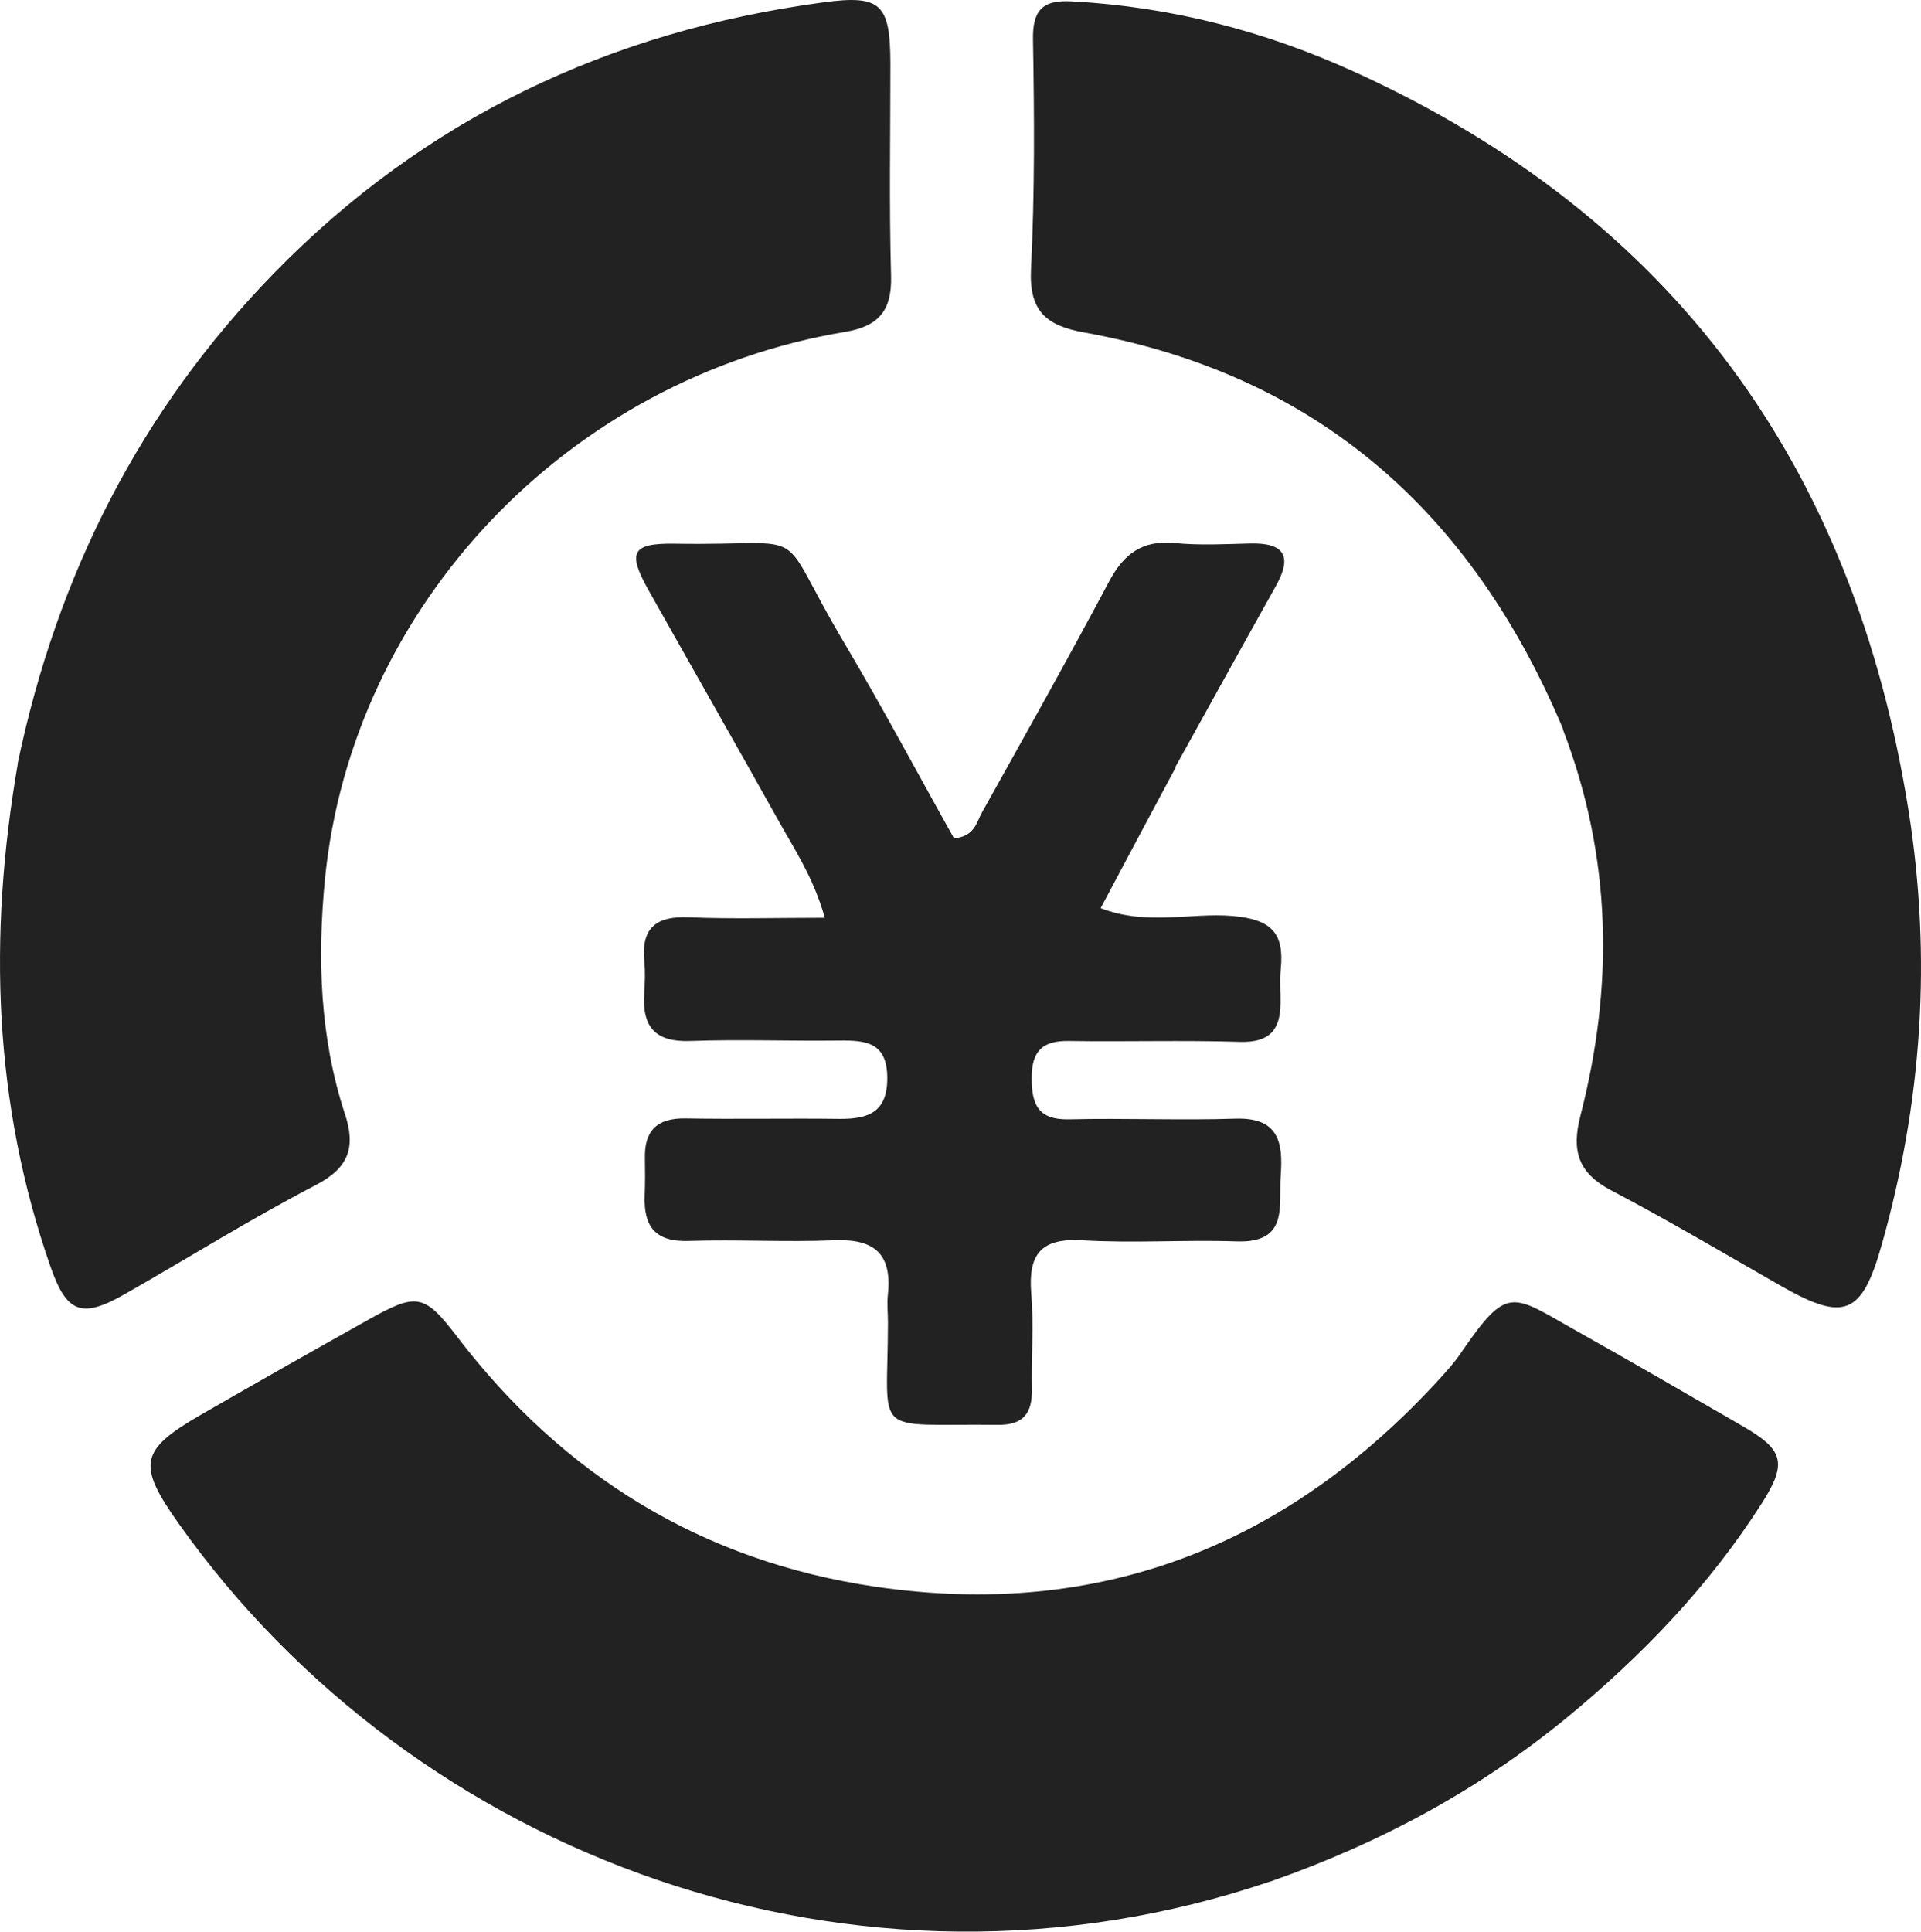<?xml version="1.0" encoding="UTF-8"?>
<svg id="_レイヤー_2" data-name="レイヤー 2" xmlns="http://www.w3.org/2000/svg" viewBox="0 0 86.08 86.55">
  <defs>
    <style>
      .cls-1 {
        fill: #222;
      }
    </style>
  </defs>
  <g id="Layer_1" data-name="Layer 1">
    <g>
      <path class="cls-1" d="M56.92,84.3c-18.54,6.28-38.31-1.1-48.9-16.02-1.88-2.65-1.78-3.3.98-4.89,2.48-1.43,4.97-2.84,7.47-4.24,2.21-1.24,2.53-1.2,4.03.76,4.76,6.22,10.98,10.04,18.72,11.18,10.07,1.48,18.45-1.84,25.28-9.3.34-.37.67-.74.95-1.15,2.13-3.11,2.27-2.65,5.21-1,2.5,1.4,4.97,2.84,7.45,4.27,1.8,1.04,1.99,1.63.86,3.41-2.36,3.71-5.37,6.85-8.75,9.63-3.93,3.23-8.35,5.62-13.29,7.35Z"/>
      <path class="cls-1" d="M.79,34.22c1.78-8.51,5.51-15.84,11.48-21.97C19.03,5.31,27.31,1.4,36.86.11c2.64-.36,3.03.07,3.04,2.75,0,3.17-.06,6.35.03,9.51.04,1.55-.56,2.25-2.06,2.5-12.39,2.07-22.1,12.23-23.31,24.54-.34,3.52-.23,7.08.9,10.51.48,1.46.19,2.4-1.3,3.17-2.92,1.52-5.72,3.27-8.58,4.9-1.93,1.1-2.59.83-3.31-1.22-2.56-7.33-2.81-14.81-1.47-22.56Z"/>
      <path class="cls-1" d="M70.04,32.66c-4.11-9.77-11.07-15.9-21.49-17.77-1.7-.31-2.44-.98-2.35-2.83.17-3.41.15-6.84.09-10.25-.03-1.32.4-1.82,1.7-1.75,4.46.23,8.73,1.34,12.75,3.18,14.25,6.5,22.33,17.66,24.78,33.06,1.05,6.62.61,13.1-1.21,19.51-.88,3.11-1.68,3.41-4.46,1.83-2.54-1.45-5.05-2.94-7.64-4.3-1.49-.78-1.8-1.77-1.39-3.35,1.49-5.79,1.43-11.54-.79-17.32Z"/>
      <path class="cls-1" d="M52.68,34.39c-1.14,2.13-2.22,4.15-3.36,6.3,2.08.8,4.03.19,5.91.35,1.75.15,2.33.77,2.16,2.4-.05.49,0,1-.01,1.49,0,1.21-.49,1.79-1.82,1.75-2.55-.08-5.1,0-7.66-.04-1.2-.02-1.67.46-1.67,1.66,0,1.2.3,1.88,1.67,1.85,2.49-.06,4.98.05,7.47-.03,1.93-.06,2.13,1.07,2.02,2.54-.1,1.36.38,3.04-1.98,2.96-2.3-.08-4.61.09-6.91-.05-1.86-.11-2.43.63-2.29,2.38.12,1.42,0,2.86.03,4.29.02,1.07-.37,1.61-1.52,1.6-5.74-.07-4.94.65-4.93-4.56,0-.44-.05-.88,0-1.31.18-1.79-.61-2.47-2.39-2.4-2.17.09-4.36-.04-6.54.03-1.5.05-2.02-.65-1.97-2.02.02-.56.02-1.12.01-1.68-.03-1.24.54-1.81,1.81-1.79,2.3.04,4.61-.01,6.91.02,1.3.01,2.16-.3,2.14-1.87-.02-1.54-.93-1.65-2.11-1.64-2.24.03-4.48-.06-6.72.02-1.57.06-2.16-.64-2.06-2.12.03-.5.05-1,0-1.49-.13-1.47.55-1.99,1.98-1.93,1.97.08,3.95.02,6.11.02-.51-1.83-1.39-3.11-2.13-4.45-1.91-3.42-3.86-6.83-5.78-10.25-.94-1.68-.73-2.09,1.19-2.06,6.41.11,4.34-1.01,7.63,4.51,1.71,2.88,3.28,5.84,4.88,8.69.94-.08,1.01-.74,1.27-1.19,1.91-3.42,3.83-6.84,5.67-10.3.66-1.25,1.49-1.88,2.95-1.74,1.11.11,2.24.05,3.36.02,1.53-.04,1.94.54,1.17,1.91-1.49,2.66-2.96,5.33-4.51,8.12Z"/>
    </g>
  </g>
</svg>